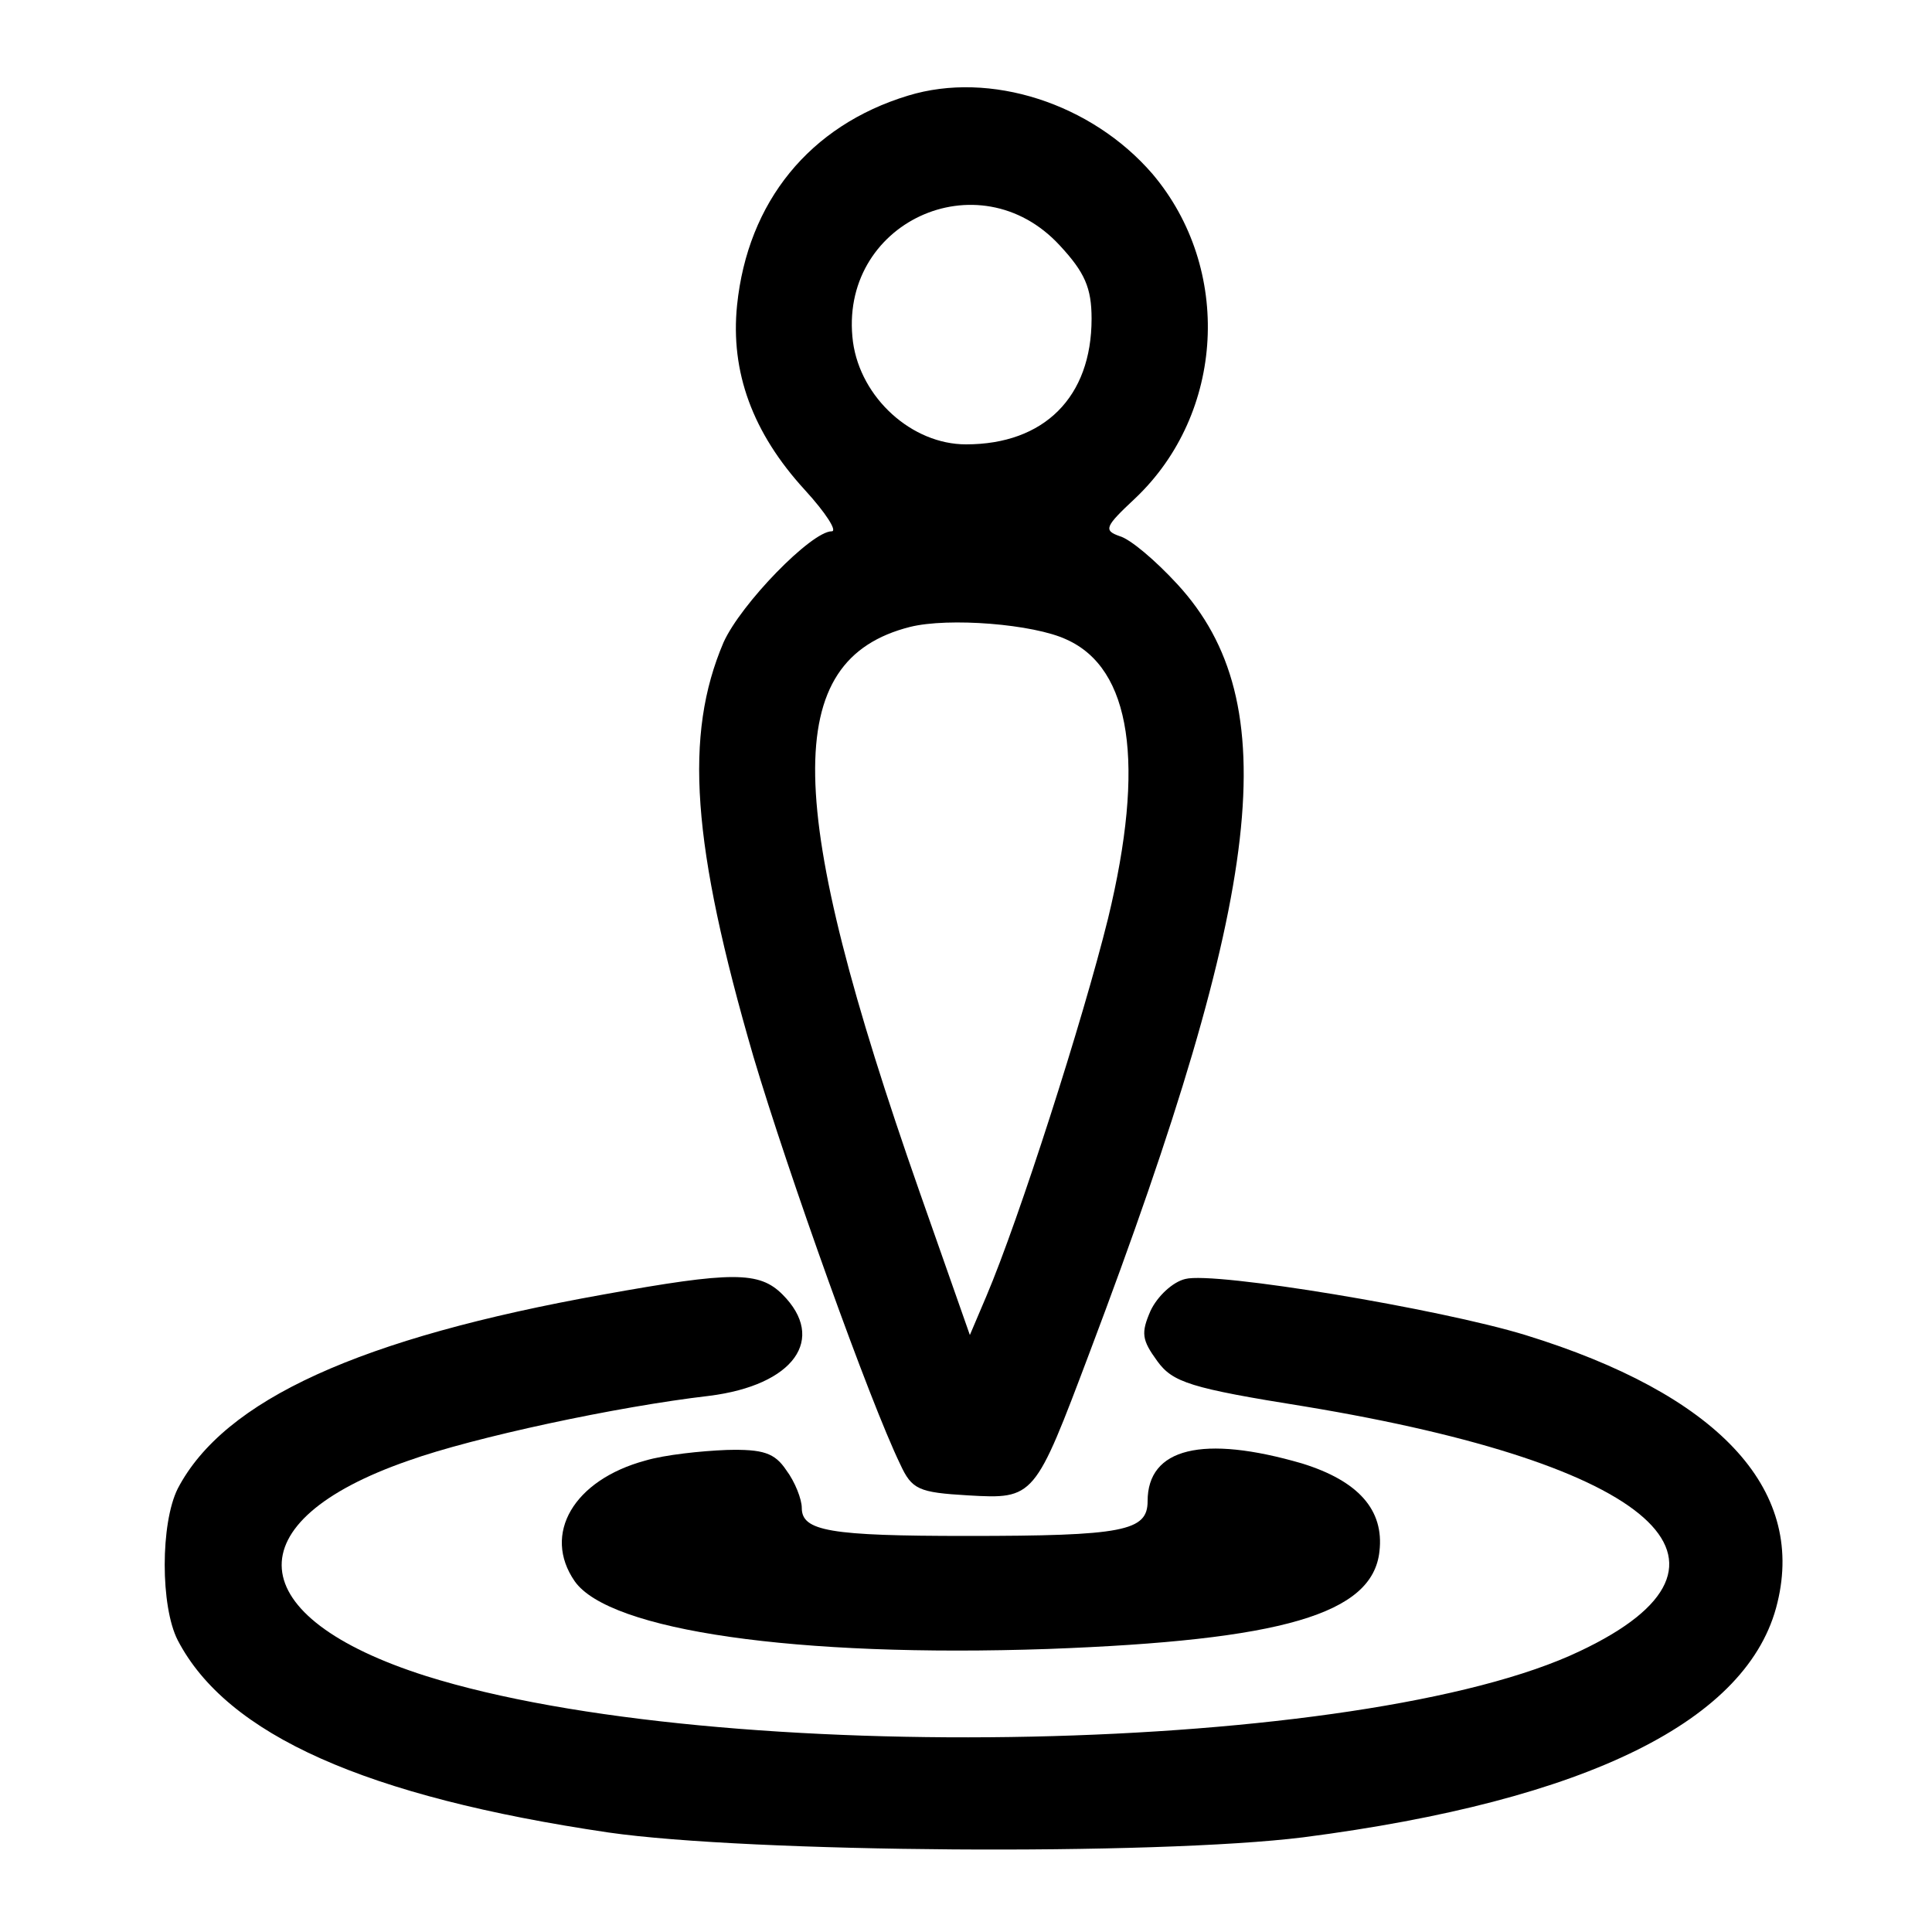 <?xml version="1.0" standalone="no"?>
<!DOCTYPE svg PUBLIC "-//W3C//DTD SVG 20010904//EN"
 "http://www.w3.org/TR/2001/REC-SVG-20010904/DTD/svg10.dtd">
<svg version="1.0" xmlns="http://www.w3.org/2000/svg"
 width="200pt" height="200pt" viewBox="0 0 200 200"
 preserveAspectRatio="xMidYMid meet">

<g transform="translate(0,200) scale(0.1,-0.1)"
fill="#000000" stroke="none">
<path d="M940 1901 c-102 -31 -166 -110 -177 -217 -7 -69 16 -132 70 -191 22
-24 34 -43 28 -43 -21 0 -94 -75 -112 -115 -41 -96 -33 -209 31 -429 36 -121
120 -356 152 -422 12 -26 19 -29 70 -32 69 -4 69 -3 126 148 181 479 203 673
91 795 -23 25 -49 47 -60 50 -17 6 -15 10 16 39 93 88 101 238 18 336 -63 73
-168 107 -253 81z m157 -155 c26 -28 33 -44 33 -76 0 -81 -49 -130 -130 -130
-56 0 -109 48 -117 106 -16 123 130 191 214 100z m7 -408 c67 -30 82 -128 43
-289 -26 -105 -92 -311 -126 -391 l-17 -40 -52 148 c-141 402 -144 551 -10
585 40 10 128 3 162 -13z"/>
<path d="M625 660 c-252 -45 -393 -109 -441 -201 -18 -36 -18 -122 0 -157 51
-98 195 -162 446 -199 146 -21 566 -24 719 -5 294 38 462 121 491 243 29 119
-63 216 -261 277 -88 27 -322 66 -352 58 -13 -3 -29 -18 -36 -33 -10 -23 -9
-30 7 -52 16 -22 34 -28 153 -47 362 -60 477 -162 285 -253 -223 -107 -893
-121 -1195 -26 -192 61 -200 160 -18 223 67 24 216 56 311 67 88 11 122 59 76
105 -24 24 -52 24 -185 0z"/>
<path d="M668 488 c-74 -20 -107 -76 -73 -125 36 -51 229 -79 490 -70 242 9
336 36 343 101 5 43 -22 73 -80 91 -103 30 -160 16 -160 -39 0 -31 -25 -36
-187 -36 -142 0 -171 5 -171 29 0 9 -7 27 -16 39 -12 18 -24 22 -62 21 -26 -1
-64 -5 -84 -11z"/>
</g>
</svg>
